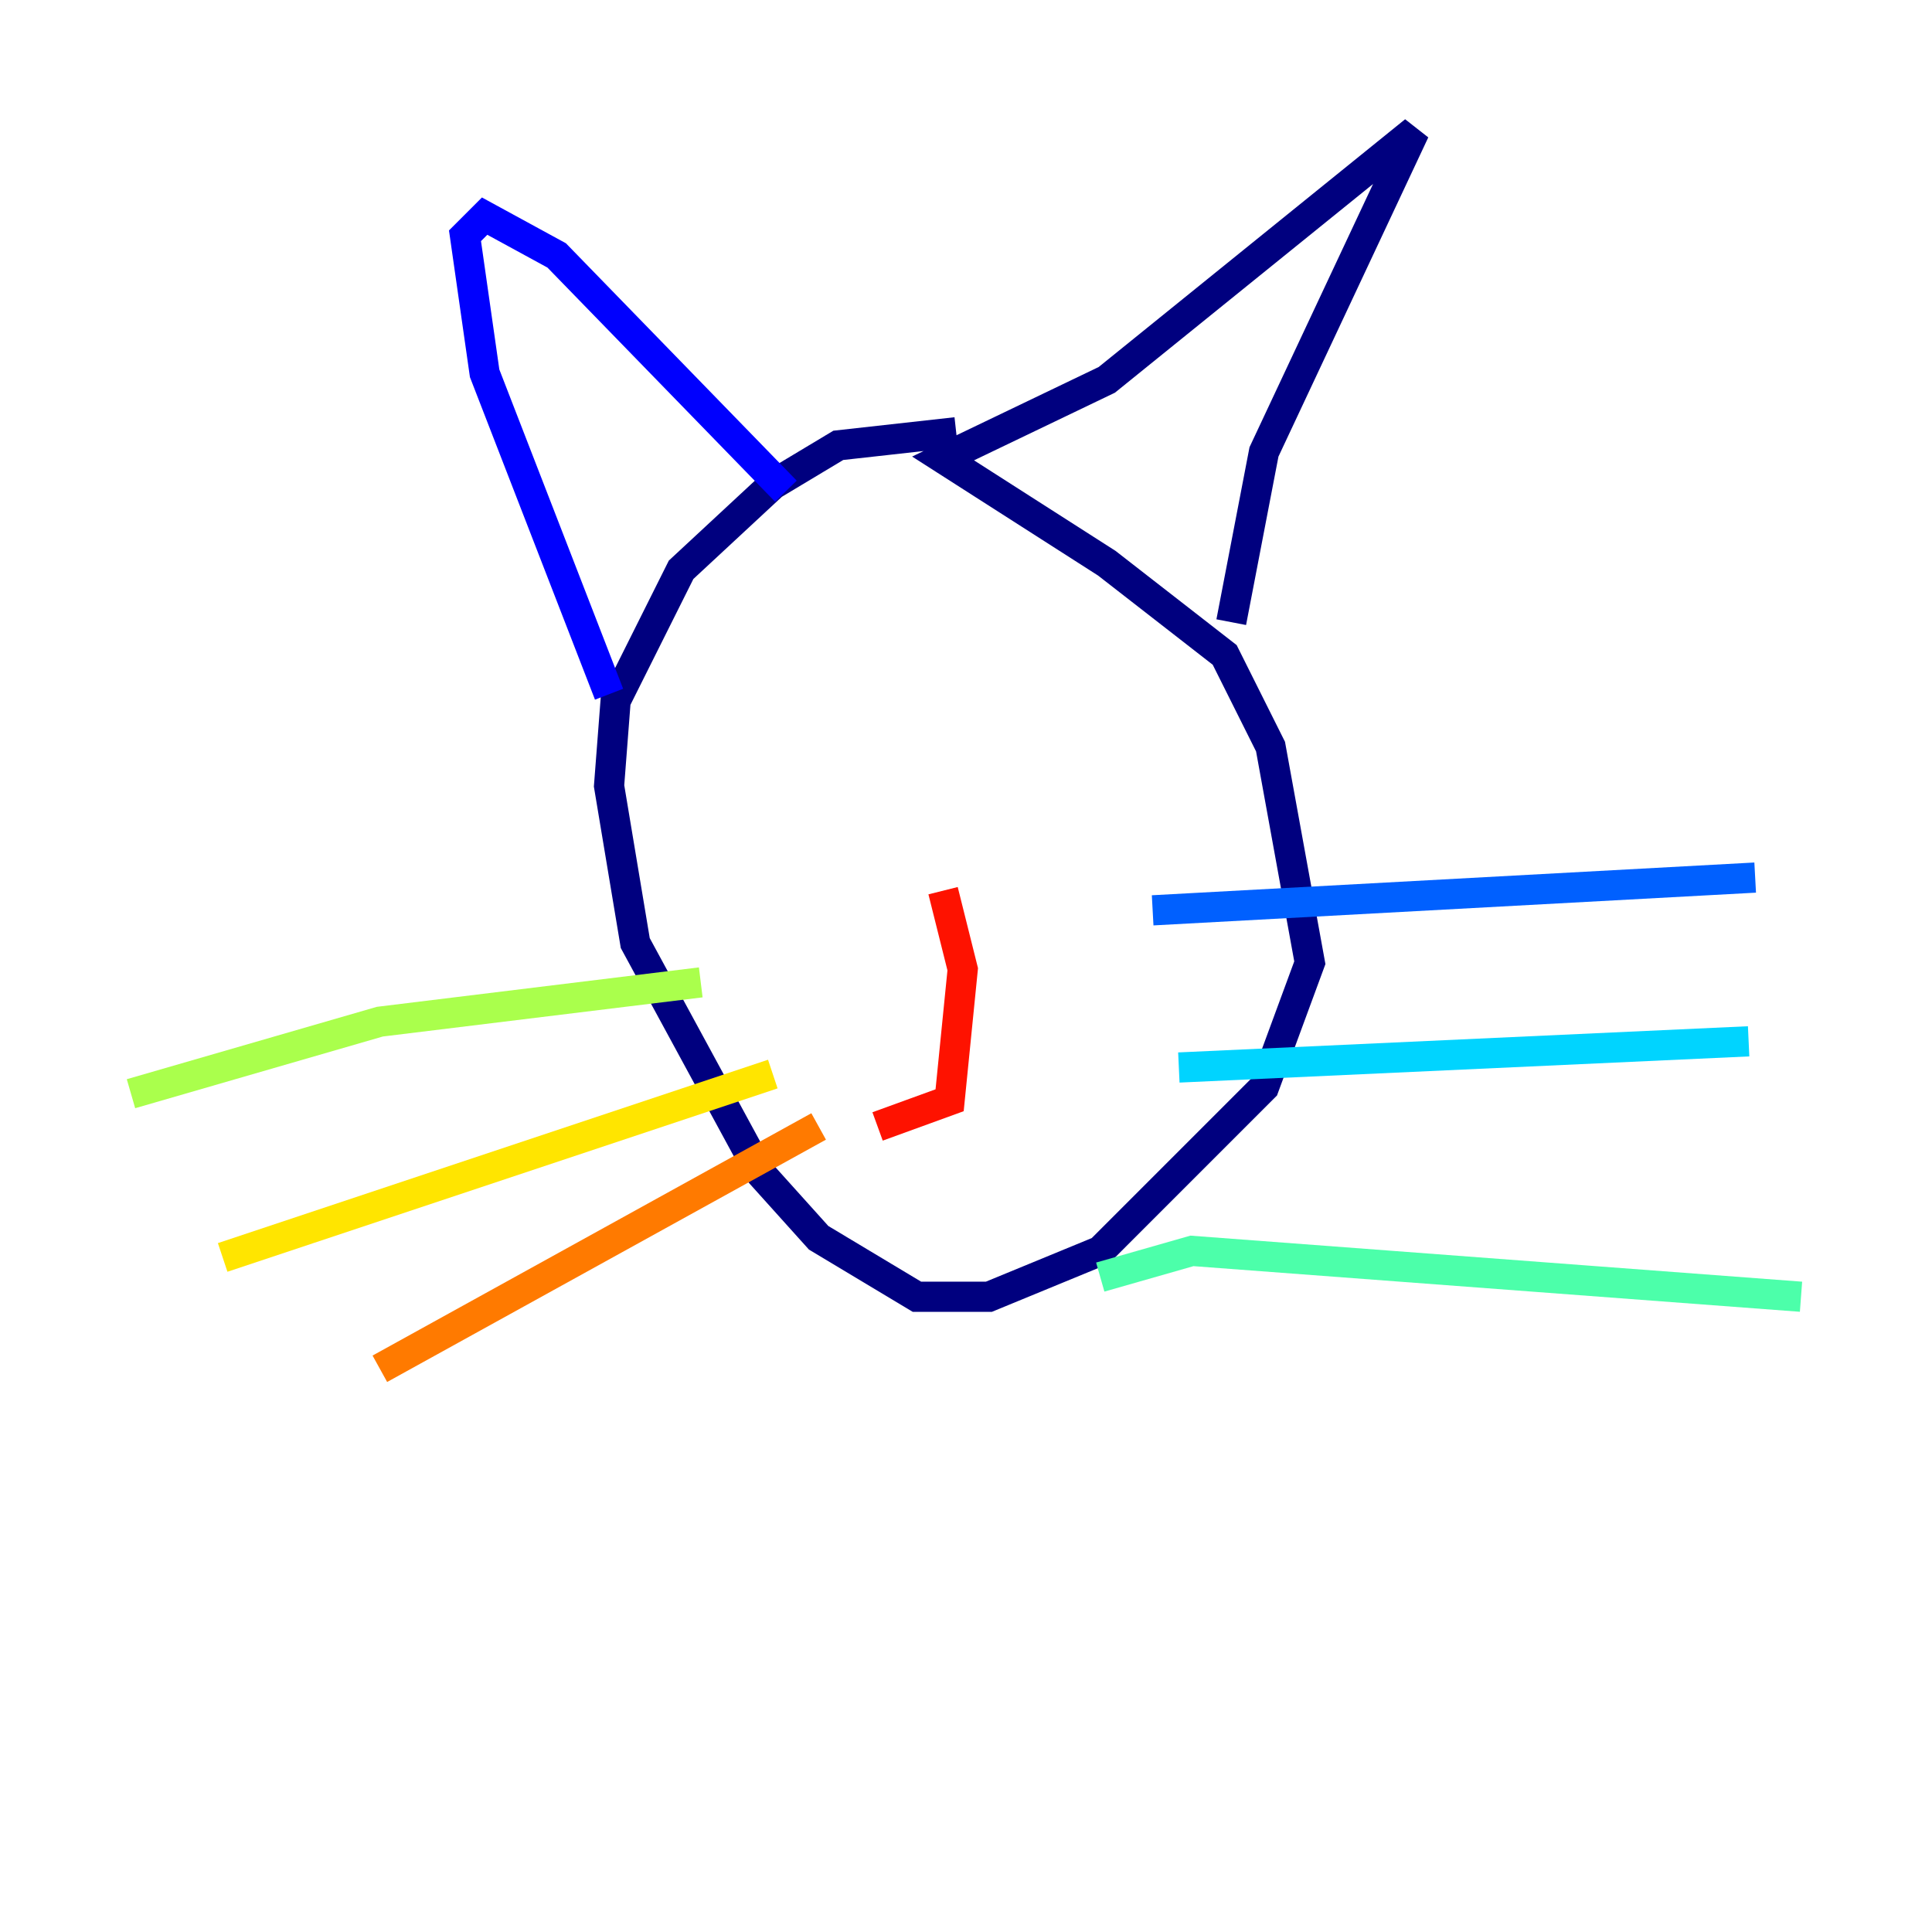 <?xml version="1.0" encoding="utf-8" ?>
<svg baseProfile="tiny" height="128" version="1.2" viewBox="0,0,128,128" width="128" xmlns="http://www.w3.org/2000/svg" xmlns:ev="http://www.w3.org/2001/xml-events" xmlns:xlink="http://www.w3.org/1999/xlink"><defs /><polyline fill="none" points="63.349,28.637 55.539,29.505 51.2,32.108 45.125,37.749 40.786,46.427 40.352,52.068 42.088,62.481 50.332,77.668 54.237,82.007 60.746,85.912 65.519,85.912 72.895,82.875 83.742,72.027 86.78,63.783 84.176,49.464 81.139,43.39 73.329,37.315 62.481,30.373 73.329,25.166 93.722,8.678 83.742,29.939 81.573,41.22" stroke="#00007f" stroke-width="2" /><polyline fill="none" points="52.068,32.542 36.881,16.922 32.108,14.319 30.807,15.62 32.108,24.732 40.352,45.993" stroke="#0000fe" stroke-width="2" /><polyline fill="none" points="76.366,60.312 116.285,58.142" stroke="#0060ff" stroke-width="2" /><polyline fill="none" points="78.102,70.725 115.851,68.99" stroke="#00d4ff" stroke-width="2" /><polyline fill="none" points="72.895,84.61 78.969,82.875 119.322,85.912" stroke="#4cffaa" stroke-width="2" /><polyline fill="none" points="46.427,65.085 25.166,67.688 8.678,72.461" stroke="#aaff4c" stroke-width="2" /><polyline fill="none" points="51.2,71.159 14.752,83.308" stroke="#ffe500" stroke-width="2" /><polyline fill="none" points="54.237,74.63 25.166,90.685" stroke="#ff7a00" stroke-width="2" /><polyline fill="none" points="62.481,59.01 63.783,64.217 62.915,72.895 58.142,74.63" stroke="#fe1200" stroke-width="2" /><polyline fill="none" points="70.725,58.142 70.725,58.142" stroke="#7f0000" stroke-width="2" /></svg>